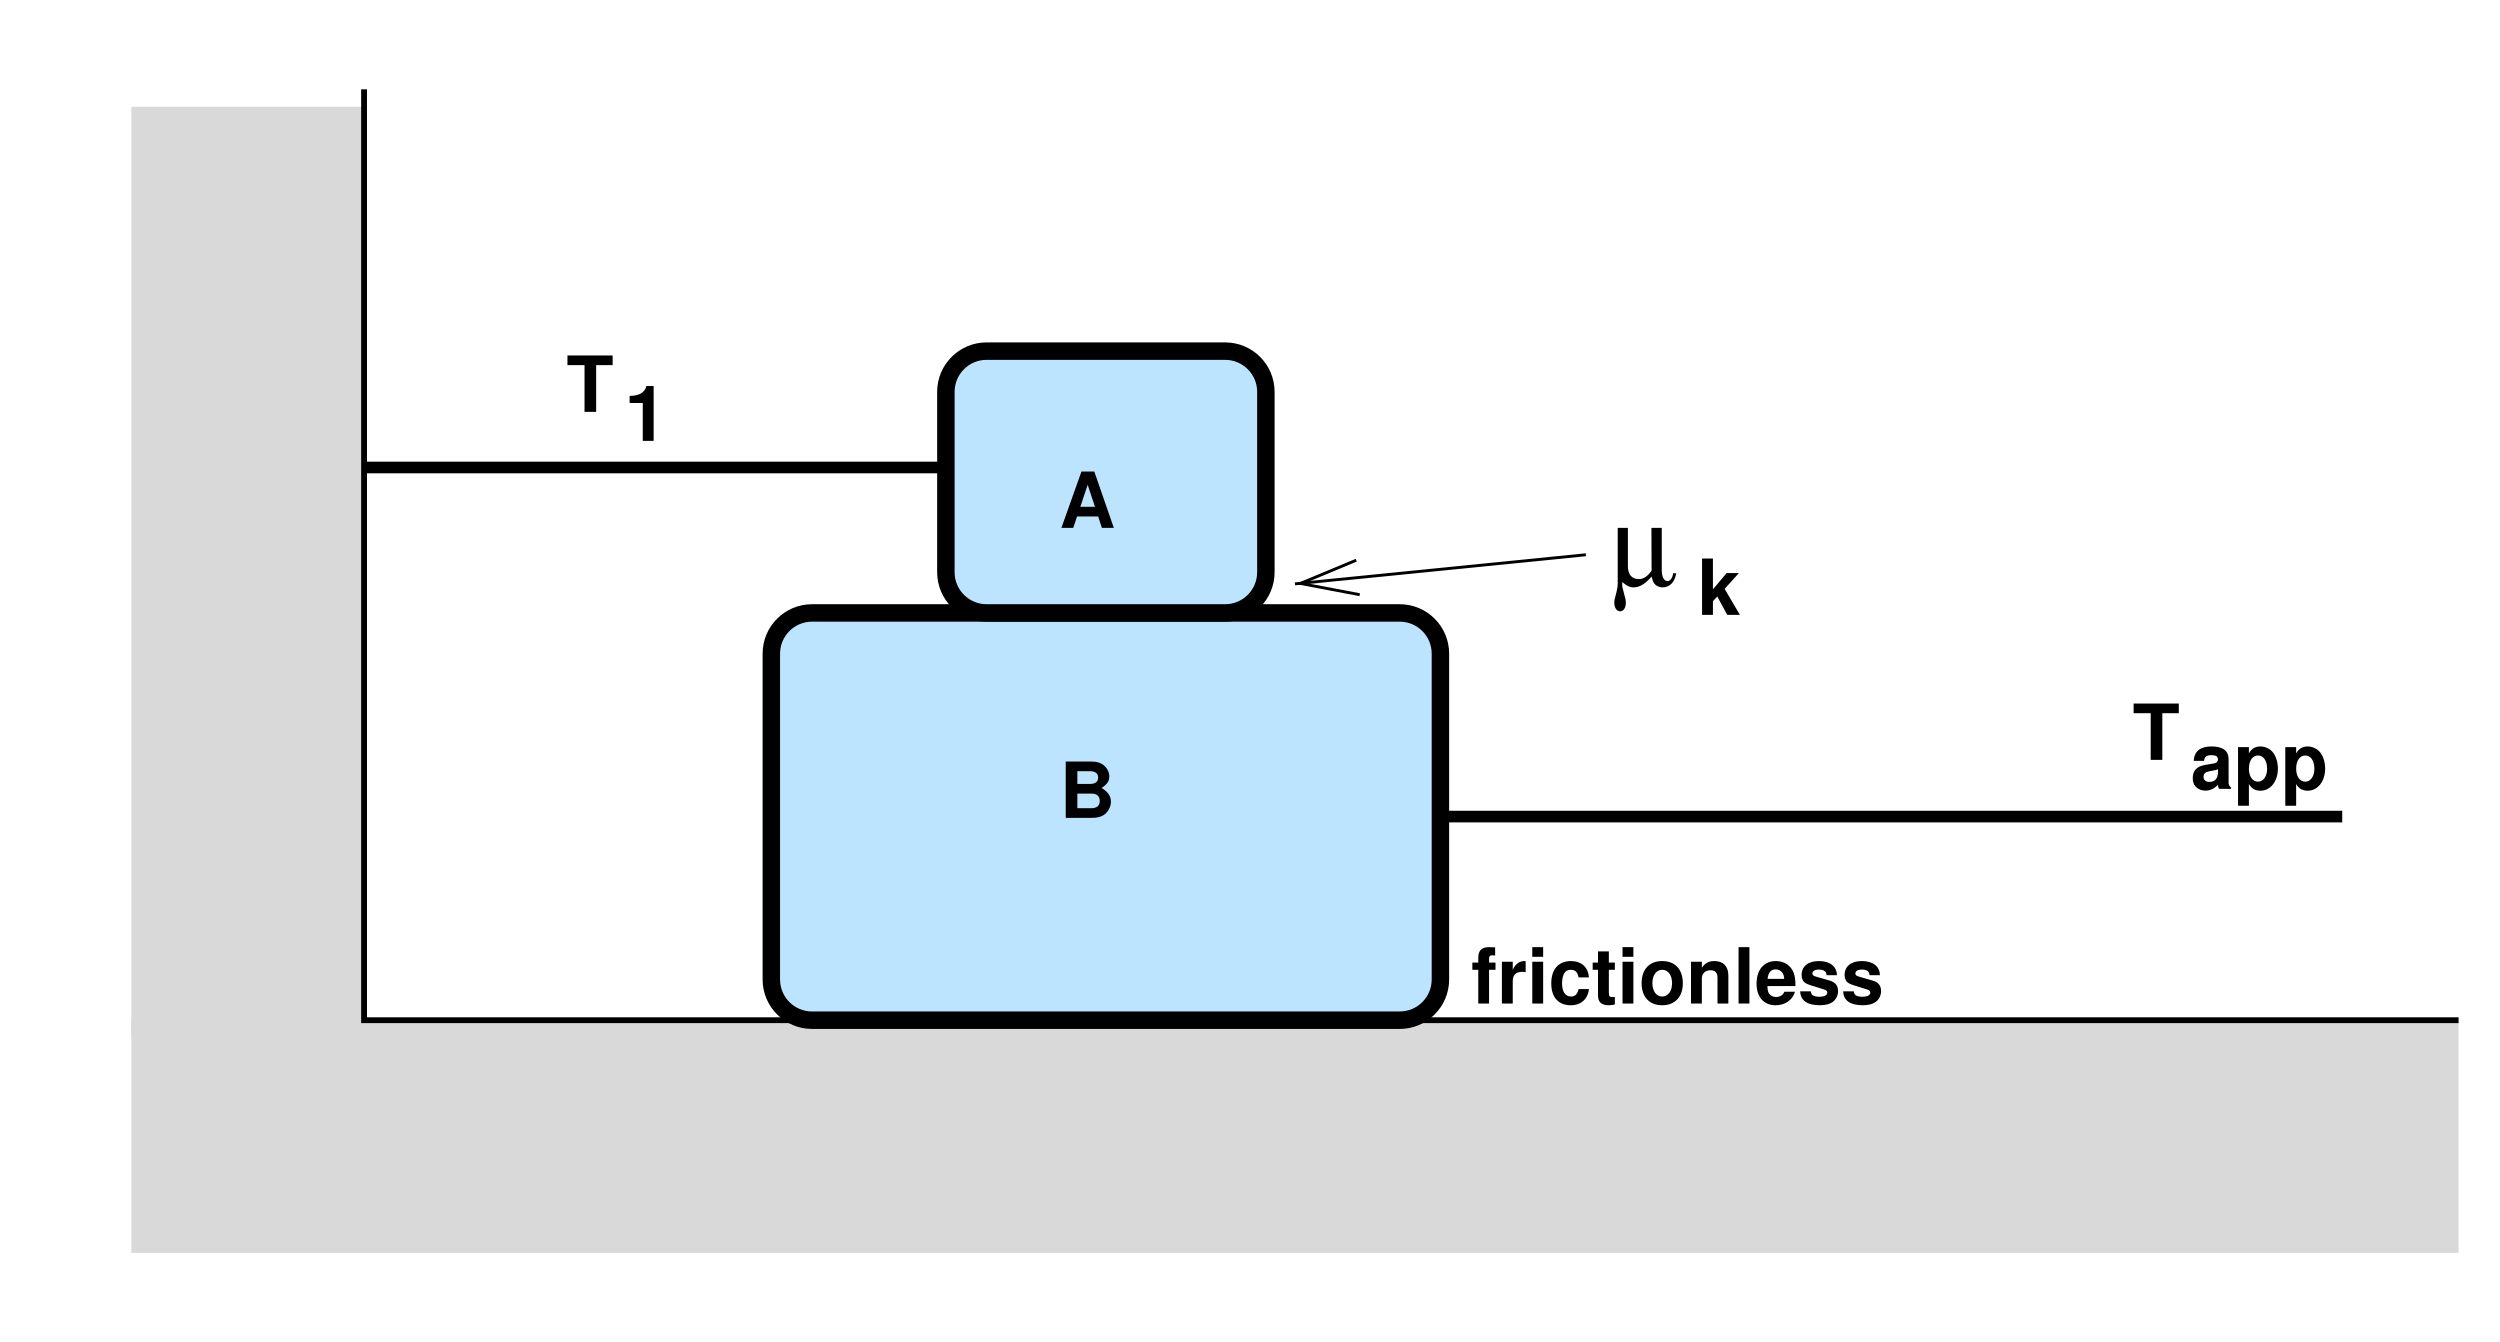 <?xml version="1.0" encoding="UTF-8" standalone="no"?>
<!-- Created with Inkscape (http://www.inkscape.org/) -->

<svg
   width="136.302mm"
   height="73.151mm"
   viewBox="0 0 136.302 73.151"
   version="1.1"
   id="svg1"
   inkscape:version="1.3.2 (091e20ef0f, 2023-11-25)"
   sodipodi:docname="5.svg"
   xmlns:inkscape="http://www.inkscape.org/namespaces/inkscape"
   xmlns:sodipodi="http://sodipodi.sourceforge.net/DTD/sodipodi-0.dtd"
   xmlns="http://www.w3.org/2000/svg"
   xmlns:svg="http://www.w3.org/2000/svg">
  <sodipodi:namedview
     id="namedview1"
     pagecolor="#ffffff"
     bordercolor="#000000"
     borderopacity="0.25"
     inkscape:showpageshadow="2"
     inkscape:pageopacity="0.0"
     inkscape:pagecheckerboard="0"
     inkscape:deskcolor="#d1d1d1"
     inkscape:document-units="mm"
     inkscape:zoom="1.1652357"
     inkscape:cx="257.88774"
     inkscape:cy="138.16947"
     inkscape:window-width="2560"
     inkscape:window-height="1600"
     inkscape:window-x="0"
     inkscape:window-y="0"
     inkscape:window-maximized="1"
     inkscape:current-layer="layer1">
    <inkscape:page
       x="0"
       y="0"
       width="136.302"
       height="73.151"
       id="page1"
       margin="5"
       bleed="0" />
  </sodipodi:namedview>
  <defs
     id="defs1">
    <clipPath
       clipPathUnits="userSpaceOnUse"
       id="clipPath322">
      <path
         d="M 0,0 H 362 V 182 H 0 Z"
         transform="matrix(10,0,0,10,0,2.513826e-5)"
         id="path322" />
    </clipPath>
    <clipPath
       clipPathUnits="userSpaceOnUse"
       id="clipPath323">
      <path
         d="M 0,0 H 362 V 182 H 0 Z"
         transform="matrix(10,0,0,10,0,2.513826e-5)"
         id="path323" />
    </clipPath>
    <clipPath
       clipPathUnits="userSpaceOnUse"
       id="clipPath324">
      <path
         d="M 0,0 H 362 V 182 H 0 Z"
         transform="matrix(10,0,0,10,0,2.513826e-5)"
         id="path324" />
    </clipPath>
    <clipPath
       clipPathUnits="userSpaceOnUse"
       id="clipPath325">
      <path
         d="M 0,0 H 362 V 182 H 0 Z"
         transform="matrix(10,0,0,10,0,2.513826e-5)"
         id="path325" />
    </clipPath>
    <clipPath
       clipPathUnits="userSpaceOnUse"
       id="clipPath326">
      <path
         d="M 0,0 H 362 V 182 H 0 Z"
         transform="matrix(10,0,0,10,0,2.513826e-5)"
         id="path326" />
    </clipPath>
    <clipPath
       clipPathUnits="userSpaceOnUse"
       id="clipPath327">
      <path
         d="M 0,0 H 362 V 182 H 0 Z"
         transform="matrix(10,0,0,10,0,2.513826e-5)"
         id="path327" />
    </clipPath>
    <clipPath
       clipPathUnits="userSpaceOnUse"
       id="clipPath328">
      <path
         d="M 0,0 H 362 V 182 H 0 Z"
         transform="matrix(10,0,0,10,0,2.513826e-5)"
         id="path328" />
    </clipPath>
    <clipPath
       clipPathUnits="userSpaceOnUse"
       id="clipPath329">
      <path
         d="M 0,1820 V 0 h 3620 v 1820 z m 1895.8,-747.4 -106.8,-10.2 5.4,-54 106.8,10.8 v 0 l -91.8,17.4 z"
         transform="translate(0,2.513826e-5)"
         clip-rule="evenodd"
         id="path329" />
    </clipPath>
    <clipPath
       clipPathUnits="userSpaceOnUse"
       id="clipPath330">
      <path
         d="M 0,0 H 362 V 182 H 0 Z"
         transform="matrix(10,0,0,10,0,2.513826e-5)"
         id="path330" />
    </clipPath>
    <clipPath
       clipPathUnits="userSpaceOnUse"
       id="clipPath331">
      <path
         d="M 0,0 H 362 V 182 H 0 Z"
         transform="matrix(10,0,0,10,0,2.513826e-5)"
         id="path331" />
    </clipPath>
    <clipPath
       clipPathUnits="userSpaceOnUse"
       id="clipPath332">
      <path
         d="M 0,0 H 362 V 182 H 0 Z"
         transform="matrix(10,0,0,10,0,2.513826e-5)"
         id="path332" />
    </clipPath>
    <clipPath
       clipPathUnits="userSpaceOnUse"
       id="clipPath333">
      <path
         d="M 0,0 H 362 V 182 H 0 Z"
         transform="matrix(1,0,0,-1,-144.1,112.6)"
         id="path333" />
    </clipPath>
  </defs>
  <g
     inkscape:label="Layer 1"
     inkscape:groupmode="layer"
     id="layer1"
     transform="translate(-36.804,-111.946)">
    <g
       id="g348"
       transform="matrix(0.265,0,0,0.265,-1330.308,78.23)">
      <path
         d="M 1,1 H 3601 V 361 H 1 Z"
         style="fill:#d9d9d9;fill-opacity:1;fill-rule:evenodd;stroke:none"
         transform="matrix(0.133,0,0,-0.133,5185.804,385.139)"
         clip-path="url(#clipPath322)"
         id="path334" />
      <path
         d="M 1,334 H 361 V 1774 H 1 Z"
         style="fill:#d9d9d9;fill-opacity:1;fill-rule:evenodd;stroke:none"
         transform="matrix(0.133,0,0,-0.133,5185.804,385.139)"
         clip-path="url(#clipPath323)"
         id="path335" />
      <path
         d="M 361,1801 V 361 h 3240"
         style="fill:none;stroke:#000000;stroke-width:9;stroke-linecap:butt;stroke-linejoin:miter;stroke-miterlimit:10;stroke-dasharray:none;stroke-opacity:1"
         transform="matrix(0.133,0,0,-0.133,5185.804,385.139)"
         clip-path="url(#clipPath324)"
         id="path336" />
      <path
         d="m 1054,991 v 0 c -34.79,0 -63,-28.207 -63,-63 V 424 c 0,-34.793 28.21,-63 63,-63 h 909 c 34.79,0 63,28.207 63,63 v 504 c 0,34.793 -28.21,63 -63,63"
         style="fill:#bde4ff;fill-opacity:1;fill-rule:evenodd;stroke:none"
         transform="matrix(0.133,0,0,-0.133,5185.804,385.139)"
         clip-path="url(#clipPath325)"
         id="path337" />
      <path
         d="m 1054,991 v 0 c -34.79,0 -63,-28.207 -63,-63 V 424 c 0,-34.793 28.21,-63 63,-63 h 909 c 34.79,0 63,28.207 63,63 v 504 c 0,34.793 -28.21,63 -63,63 z"
         style="fill:none;stroke:#000000;stroke-width:27;stroke-linecap:butt;stroke-linejoin:miter;stroke-miterlimit:10;stroke-dasharray:none;stroke-opacity:1"
         transform="matrix(0.133,0,0,-0.133,5185.804,385.139)"
         clip-path="url(#clipPath326)"
         id="path338" />
      <path
         d="m 1324,1396 v 0 c -34.79,0 -63,-28.21 -63,-63 v -279 c 0,-34.79 28.21,-63 63,-63 h 369 c 34.79,0 63,28.21 63,63 v 279 c 0,34.79 -28.21,63 -63,63"
         style="fill:#bde4ff;fill-opacity:1;fill-rule:evenodd;stroke:none"
         transform="matrix(0.133,0,0,-0.133,5185.804,385.139)"
         clip-path="url(#clipPath327)"
         id="path339" />
      <path
         d="m 1324,1396 v 0 c -34.79,0 -63,-28.21 -63,-63 v -279 c 0,-34.79 28.21,-63 63,-63 h 369 c 34.79,0 63,28.21 63,63 v 279 c 0,34.79 -28.21,63 -63,63 z"
         style="fill:none;stroke:#000000;stroke-width:27;stroke-linecap:butt;stroke-linejoin:miter;stroke-miterlimit:10;stroke-dasharray:none;stroke-opacity:1"
         transform="matrix(0.133,0,0,-0.133,5185.804,385.139)"
         clip-path="url(#clipPath328)"
         id="path340" />
      <path
         d="m 2251,1081 -450,-45"
         style="fill:none;stroke:#000000;stroke-width:4.5;stroke-linecap:butt;stroke-linejoin:miter;stroke-miterlimit:10;stroke-dasharray:none;stroke-opacity:1"
         transform="matrix(0.133,0,0,-0.133,5185.804,385.139)"
         clip-path="url(#clipPath329)"
         id="path341" />
      <path
         d="m 1895.8,1072.6 -86.4,-36 91.8,-17.4"
         style="fill:none;stroke:#000000;stroke-width:4.5;stroke-linecap:butt;stroke-linejoin:miter;stroke-miterlimit:10;stroke-dasharray:none;stroke-opacity:1"
         transform="matrix(0.133,0,0,-0.133,5185.804,385.139)"
         clip-path="url(#clipPath330)"
         id="path342" />
      <path
         d="M 1261,1216 H 361"
         style="fill:none;stroke:#000000;stroke-width:18;stroke-linecap:butt;stroke-linejoin:miter;stroke-miterlimit:10;stroke-dasharray:none;stroke-opacity:1"
         transform="matrix(0.133,0,0,-0.133,5185.804,385.139)"
         clip-path="url(#clipPath331)"
         id="path343" />
      <path
         d="M 2026,676 H 3421"
         style="fill:none;stroke:#000000;stroke-width:18;stroke-linecap:butt;stroke-linejoin:miter;stroke-miterlimit:10;stroke-dasharray:none;stroke-opacity:1"
         transform="matrix(0.133,0,0,-0.133,5185.804,385.139)"
         clip-path="url(#clipPath332)"
         id="path344" />
      <g
         aria-label="A&#10;B&#10;T&#10;T&#10;1&#10;app&#10;µ&#10;k&#10;frictionless"
         transform="matrix(1.326,0,0,1.326,5376.881,235.831)"
         clip-path="url(#clipPath333)"
         id="g347">
        <path
           d="M 6.008,-1.767 6.586,7.2743841e-4 H 8.436 L 5.407,-8.743 H 3.416 L 0.305,7.2743841e-4 H 2.143 L 2.733,-1.767 Z M 5.513,-3.263 H 3.239 L 4.382,-6.681 Z M 0.977,44.999 H 4.912 c 1.013,0 1.685,-0.189 2.215,-0.636 0.518,-0.448 0.86,-1.19 0.86,-1.885 0,-0.86 -0.471,-1.544 -1.449,-2.121 0.86,-0.554 1.202,-1.061 1.202,-1.803 0,-0.601 -0.306,-1.237 -0.801,-1.661 C 6.433,36.444 5.82,36.256 4.877,36.256 H 0.977 Z m 1.803,-7.247 h 1.956 c 0.825,0 1.273,0.354 1.273,1.002 0,0.636 -0.448,0.978 -1.273,0.978 H 2.78 Z m 0,3.476 h 2.145 c 0.884,0 1.332,0.401 1.332,1.143 0,0.731 -0.448,1.131 -1.332,1.131 H 2.78 Z M -71.881,-25.246 h 2.557 v -1.497 h -7.011 v 1.497 h 2.651 v 7.247 h 1.803 z M 171.12,28.753 h 2.557 v -1.497 h -7.011 v 1.497 h 2.651 v 7.247 h 1.803 z M -64.649,-19.368 v 5.868 h 1.685 v -8.508 h -1.119 c -0.259,1.013 -1.143,1.532 -2.604,1.532 v 1.108 z m 246.43,59.669 c -0.295,-0.283 -0.377,-0.46 -0.377,-0.789 v -3.606 c 0,-1.32 -0.896,-1.991 -2.651,-1.991 -1.756,0 -2.663,0.742 -2.769,2.239 h 1.614 c 0.083,-0.672 0.365,-0.884 1.19,-0.884 0.648,0 0.966,0.212 0.966,0.648 0,0.212 -0.106,0.412 -0.283,0.507 -0.224,0.118 -0.224,0.118 -1.061,0.247 L 177.739,36.789 c -1.284,0.224 -1.897,0.884 -1.897,2.039 0,0.554 0.153,1.013 0.448,1.332 0.377,0.389 0.943,0.613 1.508,0.613 0.731,0 1.39,-0.306 1.968,-0.919 0,0.342 0.035,0.46 0.2,0.648 h 1.815 z m -2.027,-2.404 c 0,0.978 -0.471,1.52 -1.332,1.52 -0.554,0 -0.907,-0.295 -0.907,-0.778 0,-0.507 0.259,-0.742 0.954,-0.884 l 0.577,-0.106 c 0.448,-0.082 0.518,-0.106 0.707,-0.212 z m 4.799,-3.877 h -1.685 v 9.097 h 1.685 V 39.735 c 0.401,0.719 0.978,1.049 1.791,1.049 1.567,0 2.71,-1.461 2.71,-3.429 0,-0.907 -0.259,-1.815 -0.695,-2.416 -0.424,-0.613 -1.237,-1.025 -2.015,-1.025 -0.813,0 -1.39,0.354 -1.791,1.072 z m 1.414,1.296 c 0.848,0 1.414,0.825 1.414,2.062 0,1.178 -0.589,2.003 -1.414,2.003 -0.848,0 -1.414,-0.813 -1.414,-2.027 0,-1.214 0.566,-2.039 1.414,-2.039 z m 5.918,-1.296 h -1.685 v 9.097 h 1.685 V 39.735 c 0.401,0.719 0.978,1.049 1.791,1.049 1.567,0 2.71,-1.461 2.71,-3.429 0,-0.907 -0.259,-1.815 -0.695,-2.416 -0.424,-0.613 -1.237,-1.025 -2.015,-1.025 -0.813,0 -1.39,0.354 -1.791,1.072 z m 1.414,1.296 c 0.848,0 1.414,0.825 1.414,2.062 0,1.178 -0.589,2.003 -1.414,2.003 -0.848,0 -1.414,-0.813 -1.414,-2.027 0,-1.214 0.566,-2.039 1.414,-2.039 z m 0,0"
           style="fill:#000000;fill-opacity:1;fill-rule:nonzero;stroke:none"
           id="path345" />
        <path
           d="M 93.454,-0.002 H 91.852 l 0.024,6.646 c -0.648,0.919 -1.261,1.308 -2.015,1.308 -1.049,0 -1.661,-0.731 -1.661,-1.991 v -5.962 h -1.579 V 8.635 c 0,0.389 -0.071,0.837 -0.2,1.379 -0.306,1.108 -0.33,1.214 -0.33,1.638 0,0.754 0.389,1.296 0.907,1.296 0.518,0 0.884,-0.542 0.884,-1.332 0,-0.389 -0.059,-0.613 -0.342,-1.661 C 87.35,9.307 87.315,9.13 87.315,8.623 V 8.411 c 0.766,0.625 1.178,0.825 1.791,0.825 0.896,0 1.815,-0.566 2.769,-1.673 0.141,0.577 0.236,0.789 0.412,1.061 0.271,0.377 0.754,0.613 1.284,0.613 1.108,0 1.885,-0.789 2.133,-2.18 l -0.483,-0.024 c -0.071,0.695 -0.448,1.225 -0.86,1.225 -0.542,0 -0.907,-0.648 -0.907,-1.614 z m 0,0"
           style="fill:#000000;fill-opacity:1;fill-rule:nonzero;stroke:none"
           id="path346" />
        <path
           d="M 101.393,9.54 V 4.755 h -1.685 v 8.743 h 1.685 v -2.121 l 0.672,-0.731 1.544,2.852 h 1.968 l -2.368,-4.03 2.215,-2.451 h -1.909 z M 67.66,67.45 h -1.002 v -0.625 c 0,-0.342 0.141,-0.507 0.46,-0.507 0.141,0 0.33,0.012 0.483,0.035 v -1.261 c -0.318,-0.024 -0.742,-0.035 -0.966,-0.035 -1.119,0 -1.65,0.53 -1.65,1.614 v 0.778 h -0.919 v 1.119 h 0.919 v 5.232 h 1.673 v -5.232 h 1.002 z m 0.99,-0.13 v 6.481 h 1.685 v -3.441 c 0,-0.99 0.483,-1.473 1.473,-1.473 0.177,0 0.295,0.012 0.53,0.047 v -1.709 c -0.094,-0.012 -0.165,-0.012 -0.212,-0.012 -0.766,0 -1.438,0.507 -1.791,1.379 v -1.273 z m 6.401,0 h -1.685 v 6.481 h 1.685 z m 0,-2.262 h -1.685 v 1.497 h 1.685 z m 7.105,4.69 c -0.118,-1.579 -1.167,-2.533 -2.793,-2.533 -1.933,0 -3.052,1.273 -3.052,3.476 0,2.145 1.108,3.382 3.028,3.382 1.579,0 2.663,-0.966 2.816,-2.51 h -1.603 c -0.212,0.837 -0.554,1.155 -1.202,1.155 -0.848,0 -1.367,-0.766 -1.367,-2.027 0,-0.613 0.118,-1.178 0.33,-1.567 0.189,-0.365 0.554,-0.554 1.037,-0.554 0.683,0 1.013,0.33 1.202,1.178 z m 4.021,-2.298 h -0.931 v -1.732 h -1.685 v 1.732 h -0.825 v 1.119 h 0.825 v 3.983 c 0,1.025 0.542,1.52 1.65,1.52 0.377,0 0.672,-0.035 0.966,-0.13 v -1.178 c -0.165,0.024 -0.259,0.047 -0.377,0.047 -0.448,0 -0.554,-0.141 -0.554,-0.719 v -3.523 h 0.931 z m 2.875,-0.13 h -1.685 v 6.481 h 1.685 z m 0,-2.262 h -1.685 v 1.497 h 1.685 z m 4.457,2.156 c -1.98,0 -3.182,1.308 -3.182,3.429 0,2.133 1.202,3.429 3.193,3.429 1.968,0 3.205,-1.308 3.205,-3.382 0,-2.192 -1.19,-3.476 -3.217,-3.476 z m 0.012,1.355 c 0.931,0 1.532,0.825 1.532,2.097 0,1.214 -0.625,2.05 -1.532,2.05 -0.907,0 -1.52,-0.837 -1.52,-2.074 0,-1.237 0.613,-2.074 1.52,-2.074 z m 4.469,-1.249 v 6.481 h 1.685 v -3.889 c 0,-0.766 0.53,-1.273 1.355,-1.273 0.719,0 1.072,0.401 1.072,1.167 v 3.995 h 1.685 v -4.348 c 0,-1.426 -0.789,-2.239 -2.168,-2.239 -0.884,0 -1.473,0.33 -1.944,1.049 v -0.943 z m 9.065,-2.262 h -1.685 v 8.743 h 1.685 z m 7.129,6.033 c 0.012,-0.141 0.012,-0.2 0.012,-0.295 0,-0.636 -0.094,-1.237 -0.247,-1.697 -0.436,-1.178 -1.473,-1.885 -2.781,-1.885 -1.862,0 -3.005,1.343 -3.005,3.512 0,2.086 1.131,3.347 2.969,3.347 1.449,0 2.628,-0.825 2.993,-2.097 h -1.65 c -0.2,0.518 -0.672,0.813 -1.284,0.813 -0.483,0 -0.86,-0.2 -1.108,-0.554 -0.153,-0.247 -0.212,-0.53 -0.236,-1.143 z m -4.313,-1.119 c 0.106,-0.978 0.53,-1.473 1.273,-1.473 0.412,0 0.801,0.2 1.037,0.542 0.165,0.236 0.236,0.495 0.271,0.931 z m 10.761,-0.566 c -0.024,-1.367 -1.084,-2.192 -2.816,-2.192 -1.65,0 -2.663,0.825 -2.663,2.156 0,0.436 0.13,0.813 0.354,1.061 0.236,0.224 0.436,0.33 1.061,0.542 l 2.003,0.625 c 0.424,0.13 0.566,0.259 0.566,0.518 0,0.401 -0.471,0.636 -1.249,0.636 -0.436,0 -0.778,-0.082 -1.002,-0.224 -0.177,-0.13 -0.247,-0.259 -0.318,-0.613 h -1.638 c 0.047,1.414 1.084,2.156 3.052,2.156 0.896,0 1.579,-0.189 2.062,-0.566 0.483,-0.389 0.766,-0.99 0.766,-1.626 0,-0.837 -0.412,-1.379 -1.273,-1.626 L 117.416,69.642 c -0.46,-0.141 -0.589,-0.247 -0.589,-0.507 0,-0.365 0.389,-0.601 0.978,-0.601 0.801,0 1.202,0.295 1.214,0.872 z m 6.672,0 c -0.024,-1.367 -1.084,-2.192 -2.816,-2.192 -1.65,0 -2.663,0.825 -2.663,2.156 0,0.436 0.13,0.813 0.354,1.061 0.236,0.224 0.436,0.33 1.061,0.542 l 2.003,0.625 c 0.424,0.13 0.566,0.259 0.566,0.518 0,0.401 -0.471,0.636 -1.249,0.636 -0.436,0 -0.778,-0.082 -1.002,-0.224 -0.177,-0.13 -0.247,-0.259 -0.318,-0.613 h -1.638 c 0.047,1.414 1.084,2.156 3.052,2.156 0.896,0 1.579,-0.189 2.062,-0.566 0.483,-0.389 0.766,-0.99 0.766,-1.626 0,-0.837 -0.412,-1.379 -1.273,-1.626 l -2.121,-0.613 c -0.46,-0.141 -0.589,-0.247 -0.589,-0.507 0,-0.365 0.389,-0.601 0.978,-0.601 0.801,0 1.202,0.295 1.214,0.872 z m 0,0"
           style="fill:#000000;fill-opacity:1;fill-rule:nonzero;stroke:none"
           id="path347" />
      </g>
    </g>
  </g>
</svg>
